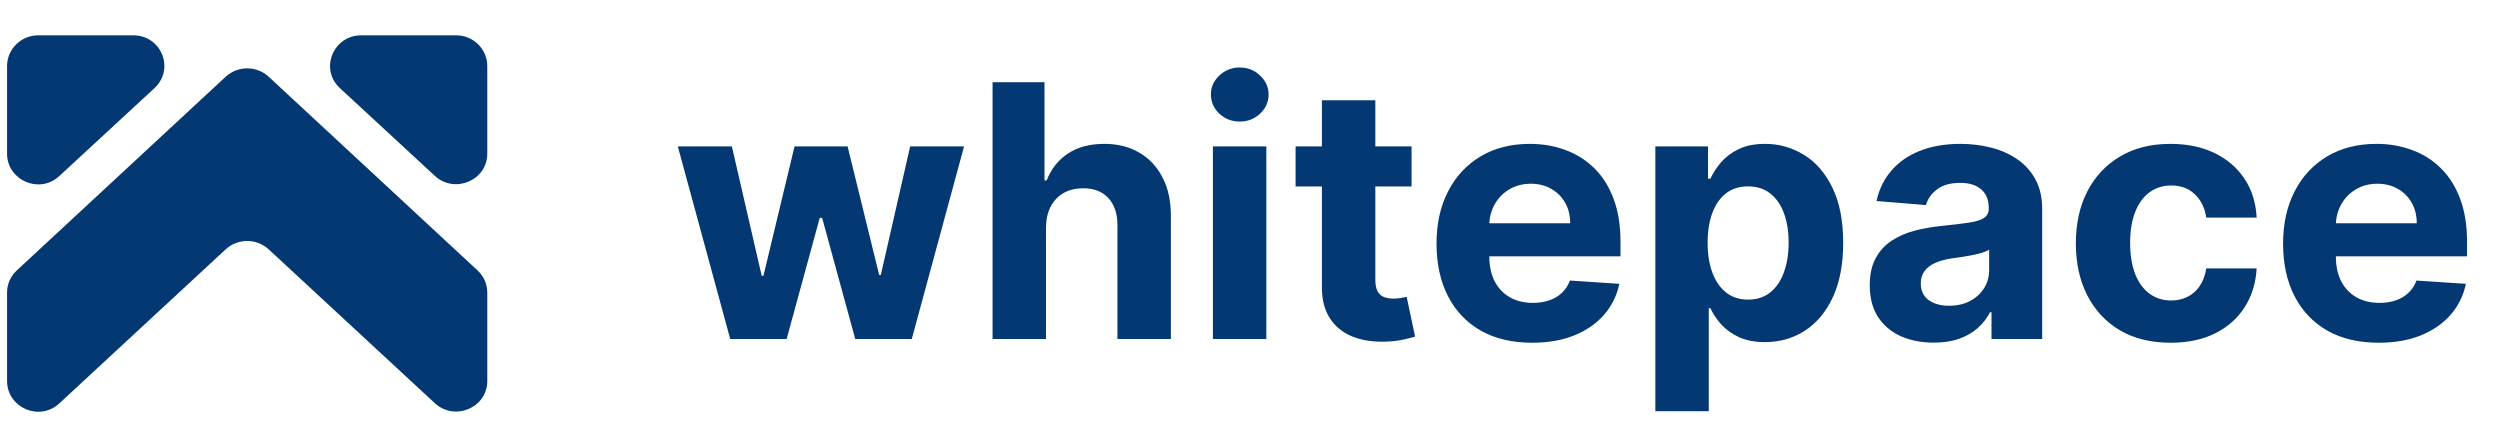 <svg width="177" height="30" viewBox="0 0 177 30" fill="none" xmlns="http://www.w3.org/2000/svg">
<g clip-path="url(#clip0_470_18342)">
<path d="M0.5 4.673V10.879C0.5 12.769 2.803 13.777 4.21 12.454L10.927 6.248C12.398 4.894 11.439 2.5 9.424 2.5H2.707C1.492 2.5 0.5 3.476 0.5 4.673Z" fill="#043873"/>
<path d="M32.293 2.5H25.576C23.593 2.5 22.602 4.894 24.073 6.248L30.79 12.454C32.197 13.745 34.5 12.769 34.5 10.879V4.673C34.5 3.476 33.509 2.5 32.293 2.5Z" fill="#043873"/>
<path d="M19.019 17.651L30.79 28.55C32.197 29.842 34.5 28.865 34.5 26.975V20.707C34.5 20.108 34.244 19.541 33.796 19.132L19.019 5.429C18.156 4.642 16.844 4.642 15.981 5.429L1.204 19.132C0.756 19.541 0.5 20.108 0.5 20.707V26.975C0.5 28.865 2.803 29.873 4.21 28.55L15.981 17.651C16.844 16.864 18.156 16.864 19.019 17.651Z" fill="#043873"/>
</g>
<path d="M51.699 24L47.988 10.364H51.815L53.928 19.526H54.052L56.254 10.364H60.009L62.246 19.472H62.361L64.439 10.364H68.256L64.554 24H60.55L58.207 15.424H58.038L55.694 24H51.699ZM74.056 16.116V24H70.274V5.818H73.949V12.77H74.109C74.417 11.965 74.914 11.334 75.601 10.879C76.287 10.417 77.148 10.186 78.184 10.186C79.131 10.186 79.957 10.393 80.661 10.807C81.371 11.216 81.922 11.805 82.312 12.574C82.709 13.338 82.904 14.252 82.898 15.318V24H79.116V15.992C79.122 15.152 78.909 14.498 78.477 14.03C78.051 13.563 77.453 13.329 76.684 13.329C76.169 13.329 75.713 13.438 75.317 13.657C74.926 13.876 74.618 14.196 74.393 14.616C74.174 15.03 74.062 15.53 74.056 16.116ZM85.874 24V10.364H89.656V24H85.874ZM87.774 8.606C87.212 8.606 86.73 8.419 86.327 8.047C85.931 7.668 85.732 7.215 85.732 6.688C85.732 6.167 85.931 5.721 86.327 5.348C86.73 4.969 87.212 4.779 87.774 4.779C88.337 4.779 88.816 4.969 89.213 5.348C89.615 5.721 89.816 6.167 89.816 6.688C89.816 7.215 89.615 7.668 89.213 8.047C88.816 8.419 88.337 8.606 87.774 8.606ZM99.939 10.364V13.204H91.727V10.364H99.939ZM93.591 7.097H97.374V19.81C97.374 20.159 97.427 20.431 97.533 20.626C97.64 20.816 97.788 20.949 97.977 21.026C98.172 21.103 98.397 21.141 98.652 21.141C98.829 21.141 99.007 21.127 99.185 21.097C99.362 21.061 99.498 21.035 99.593 21.017L100.188 23.831C99.998 23.89 99.732 23.959 99.389 24.035C99.046 24.118 98.628 24.169 98.137 24.186C97.225 24.222 96.427 24.101 95.74 23.822C95.059 23.544 94.53 23.112 94.151 22.526C93.772 21.94 93.586 21.201 93.591 20.307V7.097ZM108.471 24.266C107.068 24.266 105.861 23.982 104.849 23.414C103.842 22.84 103.067 22.029 102.523 20.982C101.978 19.928 101.706 18.682 101.706 17.244C101.706 15.841 101.978 14.61 102.523 13.551C103.067 12.491 103.834 11.666 104.822 11.074C105.816 10.482 106.982 10.186 108.32 10.186C109.219 10.186 110.057 10.331 110.832 10.621C111.614 10.905 112.294 11.334 112.874 11.908C113.46 12.482 113.916 13.204 114.241 14.075C114.567 14.939 114.73 15.951 114.73 17.111V18.149H103.215V15.806H111.17C111.17 15.261 111.051 14.779 110.815 14.359C110.578 13.938 110.249 13.61 109.829 13.373C109.415 13.131 108.932 13.009 108.382 13.009C107.808 13.009 107.299 13.142 106.855 13.409C106.417 13.669 106.074 14.021 105.825 14.465C105.577 14.903 105.449 15.392 105.443 15.93V18.158C105.443 18.833 105.568 19.416 105.816 19.907C106.071 20.399 106.429 20.777 106.891 21.044C107.352 21.31 107.9 21.443 108.533 21.443C108.953 21.443 109.338 21.384 109.687 21.266C110.036 21.147 110.335 20.97 110.584 20.733C110.832 20.496 111.022 20.206 111.152 19.863L114.65 20.094C114.472 20.934 114.108 21.668 113.558 22.296C113.013 22.917 112.309 23.402 111.445 23.751C110.587 24.095 109.595 24.266 108.471 24.266ZM117.198 29.114V10.364H120.926V12.654H121.095C121.261 12.287 121.501 11.914 121.814 11.536C122.134 11.151 122.548 10.831 123.057 10.577C123.572 10.316 124.211 10.186 124.975 10.186C125.969 10.186 126.886 10.447 127.727 10.967C128.567 11.482 129.239 12.261 129.742 13.302C130.245 14.338 130.497 15.637 130.497 17.2C130.497 18.721 130.251 20.005 129.76 21.053C129.275 22.094 128.612 22.884 127.771 23.423C126.937 23.956 126.002 24.222 124.966 24.222C124.232 24.222 123.608 24.101 123.093 23.858C122.584 23.615 122.166 23.311 121.841 22.944C121.515 22.571 121.267 22.195 121.095 21.816H120.98V29.114H117.198ZM120.9 17.182C120.9 17.993 121.012 18.7 121.237 19.304C121.462 19.907 121.788 20.378 122.214 20.715C122.64 21.047 123.158 21.212 123.767 21.212C124.383 21.212 124.904 21.044 125.33 20.706C125.756 20.363 126.079 19.89 126.297 19.286C126.522 18.676 126.635 17.975 126.635 17.182C126.635 16.395 126.525 15.702 126.306 15.104C126.087 14.507 125.765 14.039 125.339 13.702C124.913 13.364 124.389 13.196 123.767 13.196C123.152 13.196 122.631 13.358 122.205 13.684C121.785 14.009 121.462 14.471 121.237 15.069C121.012 15.667 120.9 16.371 120.9 17.182ZM136.907 24.258C136.036 24.258 135.261 24.107 134.581 23.805C133.9 23.497 133.361 23.044 132.965 22.446C132.574 21.843 132.379 21.091 132.379 20.191C132.379 19.434 132.518 18.798 132.796 18.283C133.074 17.768 133.453 17.354 133.932 17.04C134.412 16.726 134.956 16.489 135.566 16.329C136.181 16.17 136.827 16.057 137.501 15.992C138.294 15.909 138.934 15.832 139.419 15.761C139.904 15.684 140.256 15.572 140.475 15.424C140.694 15.276 140.804 15.057 140.804 14.767V14.714C140.804 14.152 140.626 13.716 140.271 13.409C139.922 13.101 139.425 12.947 138.78 12.947C138.099 12.947 137.558 13.098 137.155 13.4C136.753 13.696 136.486 14.069 136.356 14.518L132.858 14.234C133.036 13.406 133.385 12.69 133.906 12.086C134.427 11.476 135.098 11.009 135.921 10.683C136.75 10.352 137.708 10.186 138.797 10.186C139.555 10.186 140.28 10.275 140.973 10.452C141.671 10.63 142.289 10.905 142.828 11.278C143.373 11.651 143.802 12.13 144.115 12.716C144.429 13.296 144.586 13.992 144.586 14.803V24H140.999V22.109H140.893C140.674 22.535 140.381 22.911 140.014 23.236C139.647 23.556 139.206 23.808 138.691 23.991C138.176 24.169 137.581 24.258 136.907 24.258ZM137.99 21.647C138.546 21.647 139.037 21.538 139.463 21.319C139.889 21.094 140.224 20.792 140.467 20.413C140.709 20.035 140.831 19.605 140.831 19.126V17.679C140.712 17.756 140.549 17.827 140.342 17.892C140.141 17.951 139.913 18.008 139.659 18.061C139.404 18.108 139.15 18.152 138.895 18.194C138.641 18.229 138.41 18.262 138.203 18.291C137.759 18.357 137.371 18.46 137.04 18.602C136.708 18.744 136.451 18.937 136.267 19.179C136.084 19.416 135.992 19.712 135.992 20.067C135.992 20.582 136.179 20.976 136.551 21.248C136.93 21.514 137.41 21.647 137.99 21.647ZM153.681 24.266C152.284 24.266 151.083 23.97 150.077 23.379C149.077 22.781 148.307 21.952 147.769 20.893C147.236 19.833 146.97 18.614 146.97 17.235C146.97 15.838 147.239 14.613 147.777 13.56C148.322 12.5 149.094 11.675 150.095 11.083C151.095 10.485 152.284 10.186 153.663 10.186C154.853 10.186 155.895 10.402 156.788 10.834C157.682 11.266 158.389 11.873 158.91 12.654C159.431 13.435 159.718 14.353 159.771 15.406H156.203C156.102 14.726 155.836 14.178 155.403 13.764C154.977 13.344 154.418 13.133 153.726 13.133C153.14 13.133 152.628 13.293 152.19 13.613C151.758 13.927 151.42 14.385 151.178 14.989C150.935 15.593 150.814 16.324 150.814 17.182C150.814 18.052 150.932 18.792 151.169 19.401C151.411 20.011 151.752 20.476 152.19 20.795C152.628 21.115 153.14 21.274 153.726 21.274C154.158 21.274 154.545 21.186 154.889 21.008C155.238 20.831 155.525 20.573 155.75 20.236C155.981 19.892 156.131 19.481 156.203 19.002H159.771C159.712 20.043 159.428 20.961 158.919 21.754C158.416 22.541 157.721 23.157 156.833 23.601C155.945 24.044 154.895 24.266 153.681 24.266ZM168.407 24.266C167.005 24.266 165.797 23.982 164.785 23.414C163.779 22.84 163.004 22.029 162.459 20.982C161.915 19.928 161.642 18.682 161.642 17.244C161.642 15.841 161.915 14.61 162.459 13.551C163.004 12.491 163.77 11.666 164.759 11.074C165.753 10.482 166.919 10.186 168.256 10.186C169.156 10.186 169.993 10.331 170.769 10.621C171.55 10.905 172.231 11.334 172.811 11.908C173.397 12.482 173.852 13.204 174.178 14.075C174.503 14.939 174.666 15.951 174.666 17.111V18.149H163.152V15.806H171.106C171.106 15.261 170.988 14.779 170.751 14.359C170.514 13.938 170.186 13.61 169.766 13.373C169.351 13.131 168.869 13.009 168.319 13.009C167.744 13.009 167.235 13.142 166.792 13.409C166.354 13.669 166.01 14.021 165.762 14.465C165.513 14.903 165.386 15.392 165.38 15.93V18.158C165.38 18.833 165.504 19.416 165.753 19.907C166.007 20.399 166.365 20.777 166.827 21.044C167.289 21.31 167.836 21.443 168.469 21.443C168.89 21.443 169.274 21.384 169.624 21.266C169.973 21.147 170.272 20.97 170.52 20.733C170.769 20.496 170.958 20.206 171.088 19.863L174.586 20.094C174.409 20.934 174.045 21.668 173.494 22.296C172.95 22.917 172.246 23.402 171.381 23.751C170.523 24.095 169.532 24.266 168.407 24.266Z" fill="#043873"/>
<defs>
<clipPath id="clip0_470_18342">
<rect width="34" height="26.649" fill="white" transform="translate(0.5 2.5)"/>
</clipPath>
</defs>
</svg>
